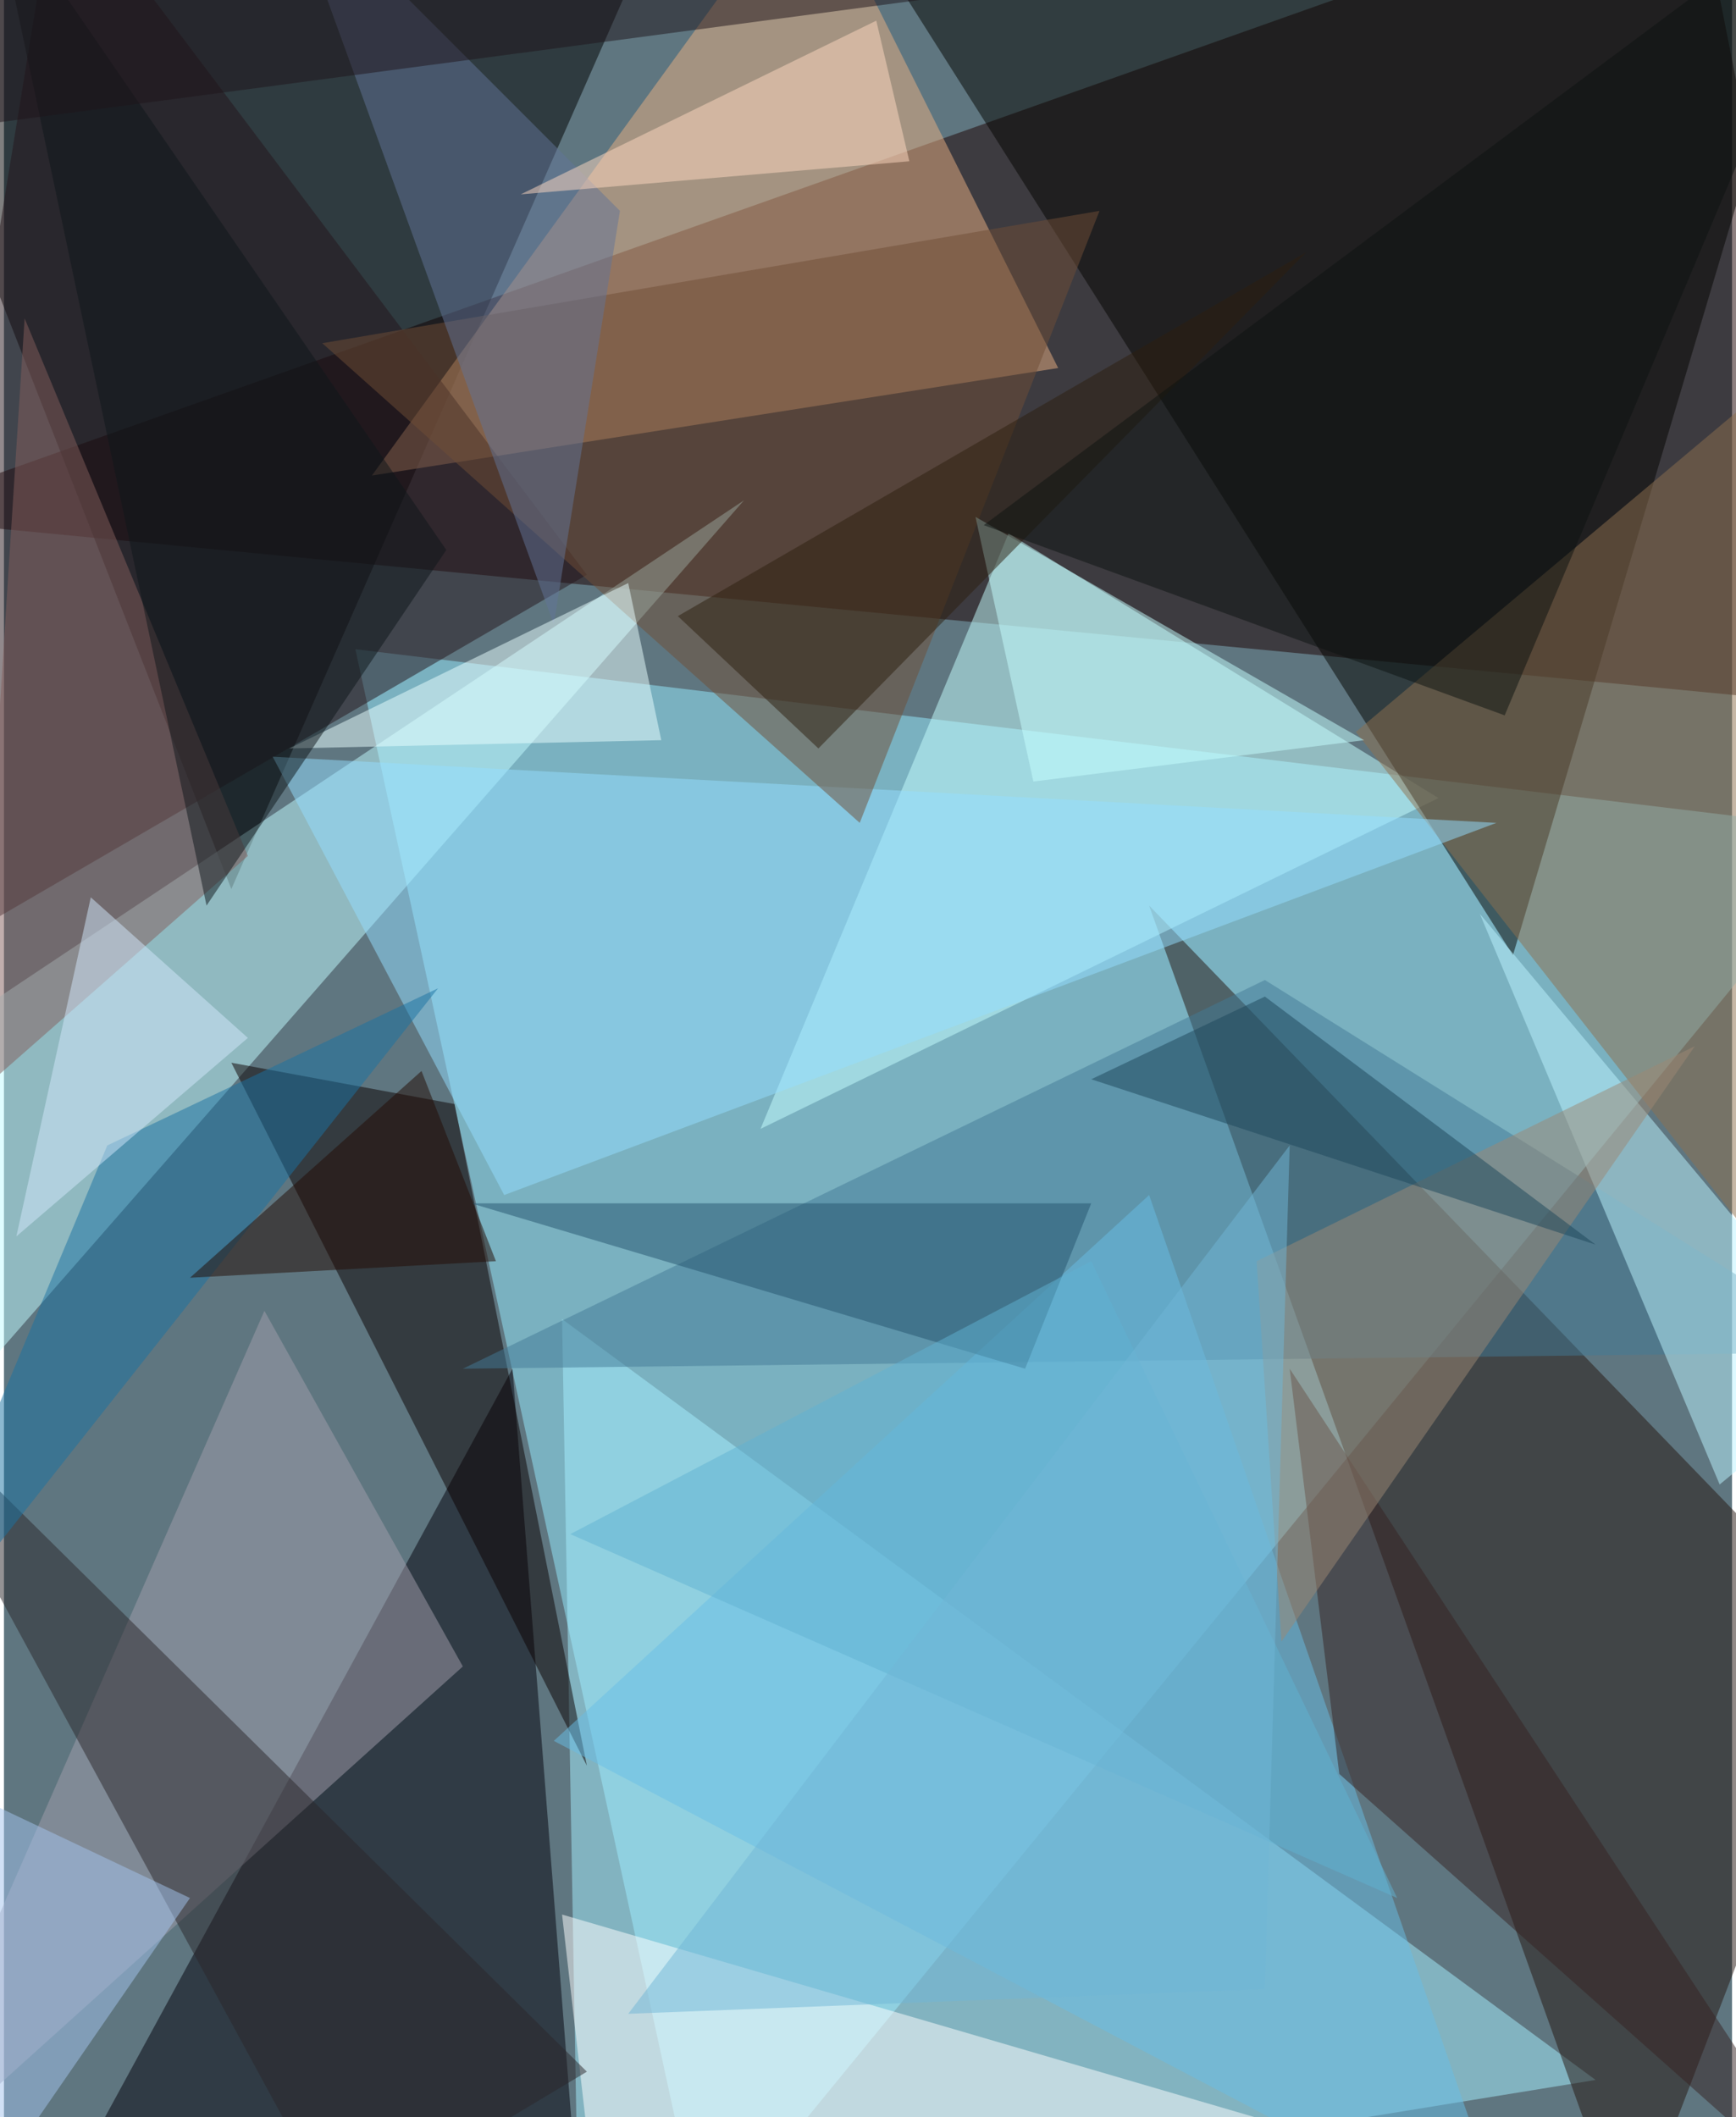 <svg xmlns="http://www.w3.org/2000/svg" width="228" height="278" viewBox="0 0 836 1024"><path fill="#5f7680" d="M0 0h836v1024H0z"/><g fill-opacity=".502"><path fill="#96ecff" d="M170 314l728 88-560 684z"/><path fill="#1d0000" d="M818-62L-62 250l960 92z"/><path d="M110 430L-62-10l364 4z"/><path fill="#a6efff" d="M770 1006L270 638l8 448z"/><path fill="#25140f" d="M898 794L554 438l232 648z"/><path fill="#c5ffff" d="M486 258L366 546l328-160z"/><path fill="#eaaf81" d="M390-62L178 230l332-52z"/><path fill="#050400" d="M398-62h488L730 462z"/><path fill="#02000b" d="M246 662L26 1066l252 4z"/><path fill="#c2fbff" d="M-62 522l420-280-420 480z"/><path fill="#0a0100" d="M110 514l108 20 64 320z"/><path fill="#427b96" d="M610 474L222 662l676-8z"/><path fill="#25151a" d="M26-62l256 340-344 200z"/><path fill="#69bde5" d="M730 1086L266 842l288-264z"/><path fill="#8d704e" d="M898 666L654 354l200-168z"/><path fill="#94deff" d="M722 398L242 578 130 366z"/><path fill="#fff" d="M270 926l16 140 408-16z"/><path fill="#714f36" d="M154 166l260 232 116-296z"/><path fill="#bbf3ff" d="M830 718l68-56-184-220z"/><path fill="#a19dab" d="M126 634l-188 428 284-256z"/><path fill="#372322" d="M646 858l252 224-276-420z"/><path fill="#2a262a" d="M282 1002l-120 72-224-412z"/><path fill="#c5ffff" d="M658 358l-160 20-28-128z"/><path fill="#9c8775" d="M618 794l-12-184 212-104z"/><path fill="#627598" d="M266 302L134-62l164 164z"/><path fill="#25556e" d="M526 582l-32 80-268-80z"/><path fill="#e9ffff" d="M138 362l164-80 16 76z"/><path fill="#845f5d" d="M-14 530l24-376 108 260z"/><path fill="#2d1e0f" d="M630 122L394 362l-68-64z"/><path fill="#1a73a1" d="M210 478L-62 822 50 554z"/><path fill="#0f161b" d="M98 438L-6-54l220 320z"/><path fill="#ffdac1" d="M250 94l172-84 16 68z"/><path fill="#61b2d2" d="M526 610l148 308-400-176z"/><path fill="#a4c4ed" d="M-62 846l152 72-116 168z"/><path fill="#1f151a" d="M22-62L458-2-54 66z"/><path fill="#1c475a" d="M610 482l160 120-244-80z"/><path fill="#0d1311" d="M726 346L898-62 474 254z"/><path fill="#d2e8fb" d="M118 502l-76-68L6 598z"/><path fill="#230b02" d="M238 610l-36-92L90 618z"/><path fill="#70b6d6" d="M302 974l320-420-12 408z"/></g></svg>